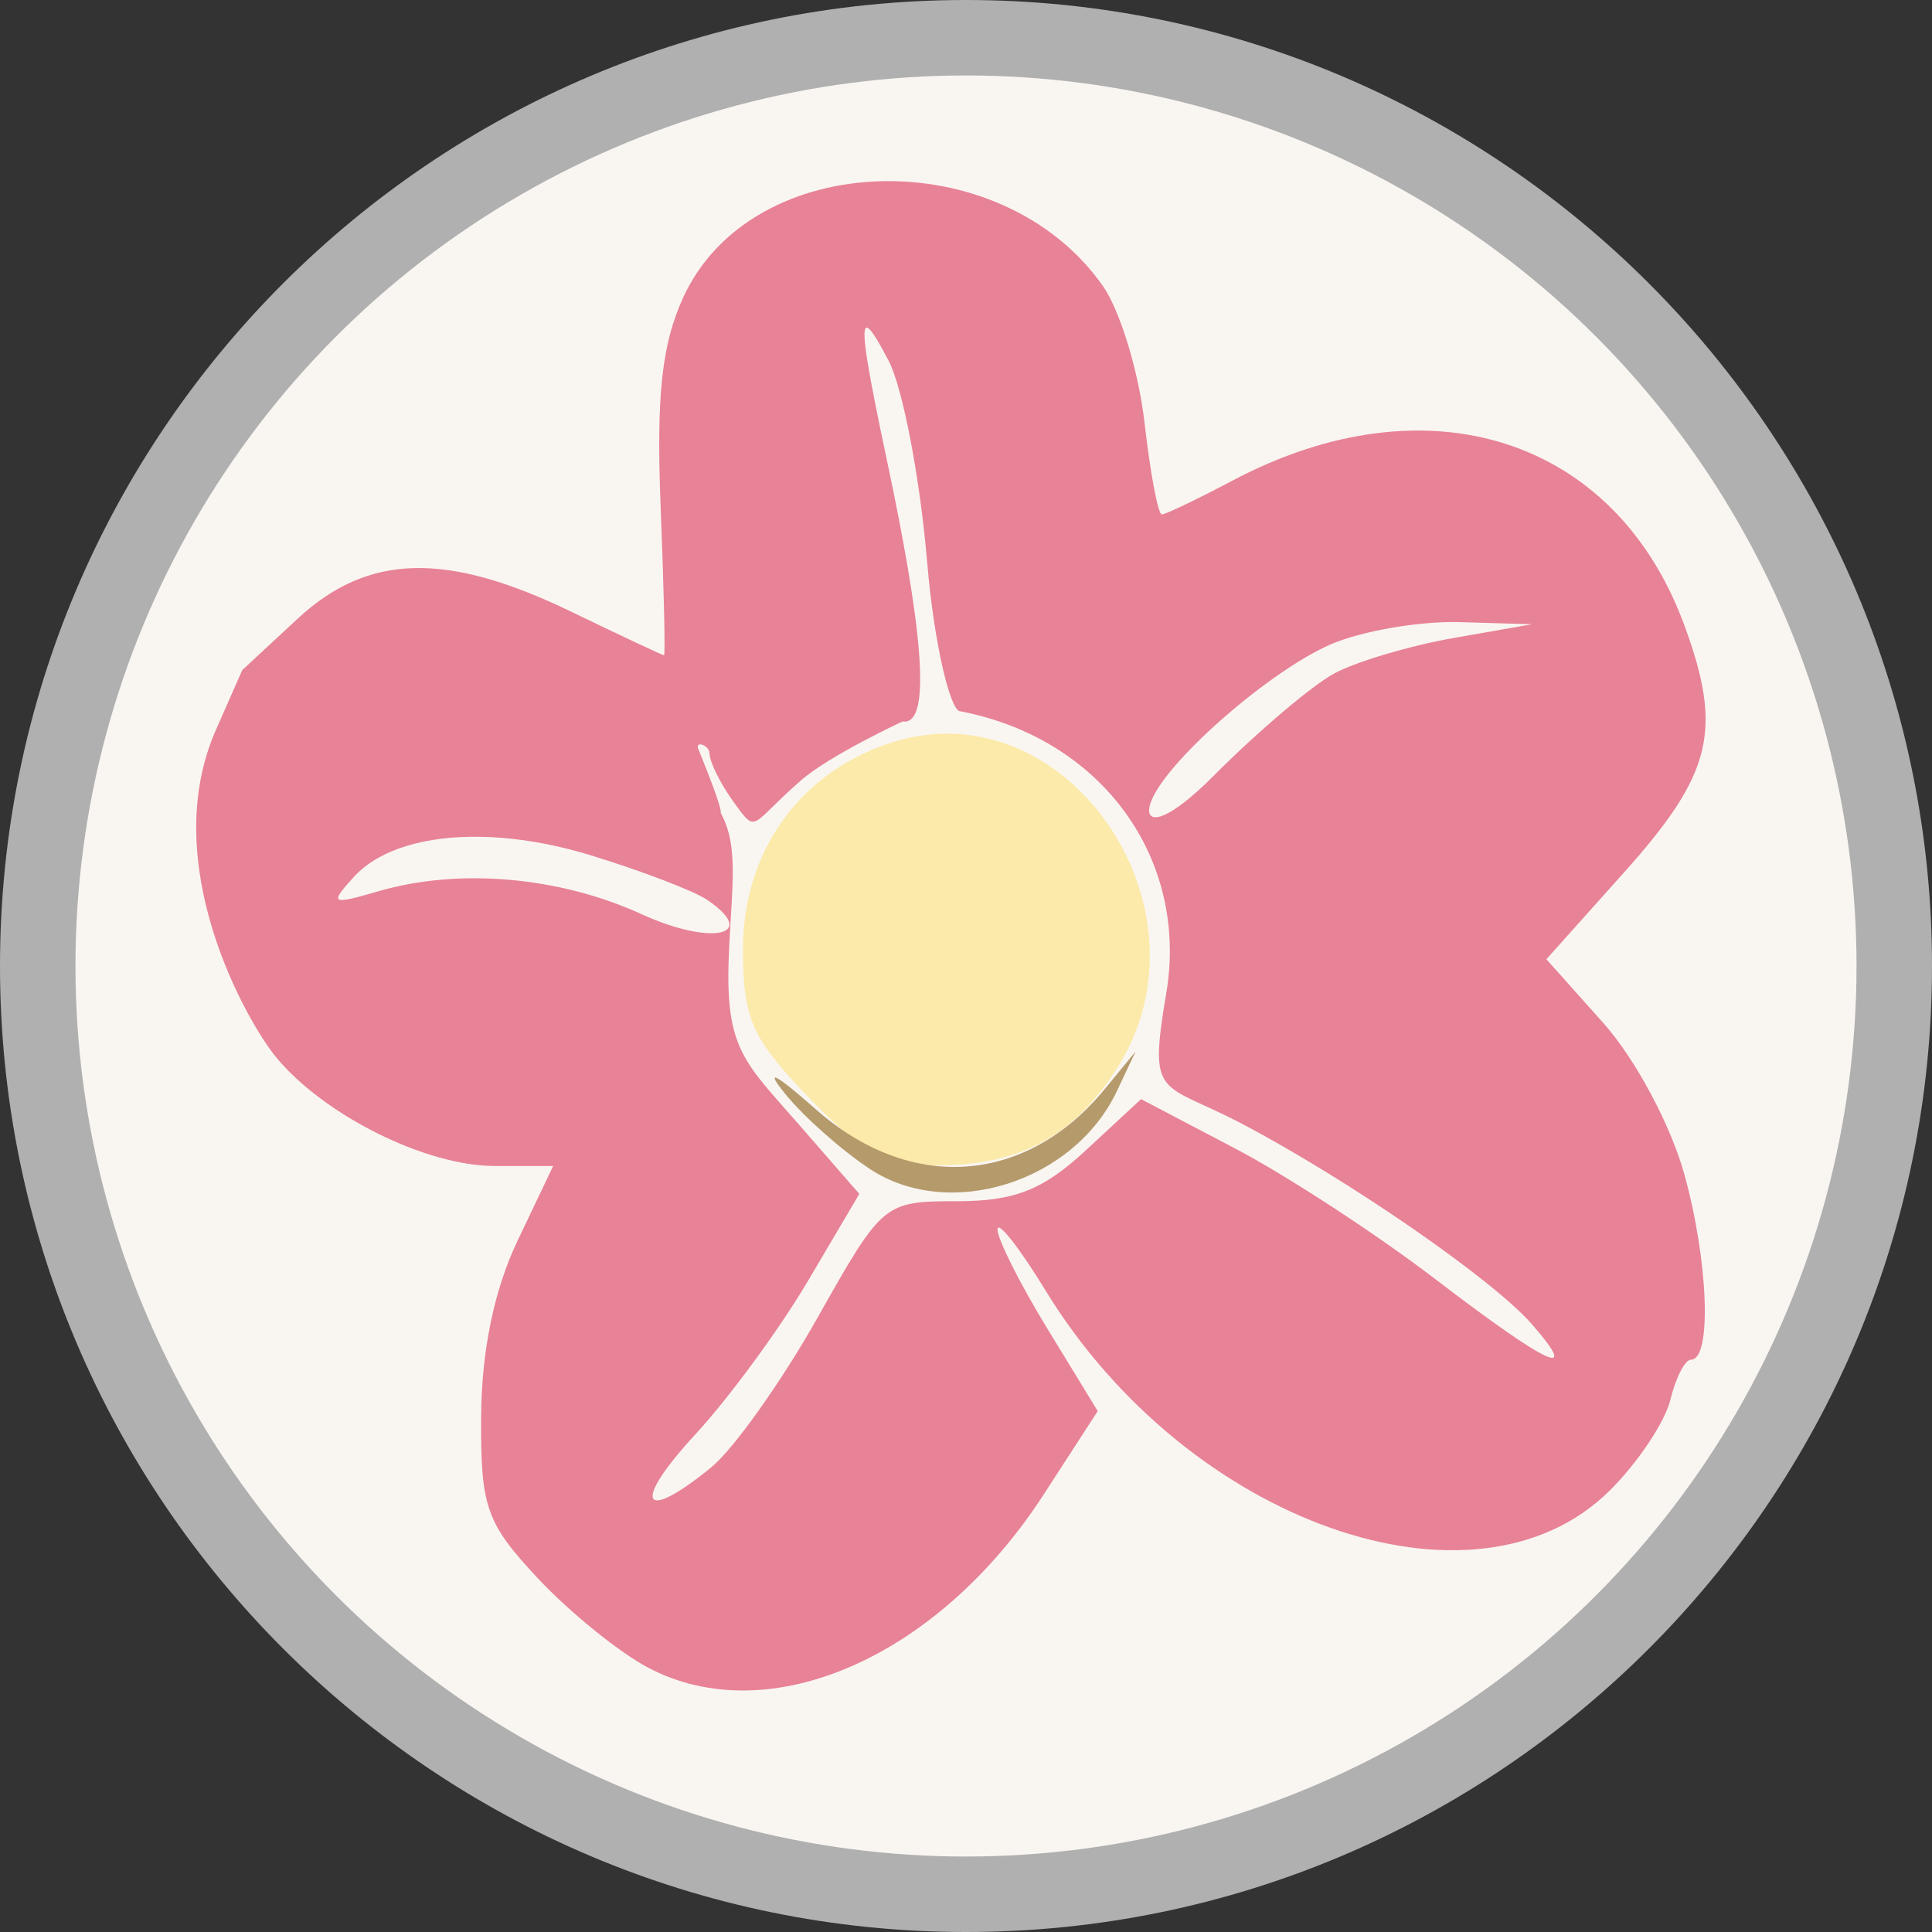 <svg xmlns="http://www.w3.org/2000/svg" width="256" height="256" xmlns:v="https://vecta.io/nano"><rect width="100%" height="100%" fill="#333333" stroke="none"/><path d="M6.557 128c0 66.964 54.479 121.443 121.443 121.443S249.443 194.964 249.443 128 194.964 6.557 128 6.557 6.557 61.036 6.557 128z" fill="#fff" fill-rule="evenodd" stroke="#b0b0b0" stroke-width="13.114" paint-order="normal"/><circle cx="128" cy="128" r="118" fill="#f9f6f2" paint-order="stroke fill markers"/><path d="M107.174 145.441c-7.578-7.863-8.731-10.458-8.731-19.655 0-13.092 7.672-23.657 19.951-27.474 23.003-7.151 43.061 22.078 29.644 43.197-5.673 8.93-12.712 12.807-23.436 12.909-7.159.068-10.242-1.52-17.429-8.977z" fill="#fceaaa"/><path d="M116.644 24.015c-11.072.312-21.588 5.501-26.121 15.413-2.847 6.225-3.574 13.022-2.982 27.819.431 10.77.63 19.584.444 19.583s-5.752-2.615-12.369-5.811c-16.464-7.953-26.863-7.678-36.171.957l-7.344 6.813-3.497 7.939c-7.84 17.797 4.158 38.738 7.995 43.379 6.362 7.695 19.832 14.393 28.941 14.393h7.757l-4.726 9.917c-3.082 6.464-4.76 14.556-4.818 23.243-.081 12.037.643 14.119 7.498 21.457 4.174 4.469 10.738 9.791 14.582 11.831 16.019 8.499 38.421-1.271 52.422-22.865l7.199-11.107-6.637-10.86c-3.651-5.974-6.641-11.911-6.641-13.194s2.866 2.354 6.369 8.085c18.798 30.757 56.902 44.246 74.779 26.474 3.698-3.676 7.3-9.077 8.007-12s1.938-5.313 2.732-5.314c2.779-.003 2.324-12.939-.861-24.501-1.808-6.564-6.514-15.364-10.757-20.117l-7.542-8.445 10.3-11.512c11.696-13.071 13.095-18.817 7.985-32.736-9.131-24.872-34.052-32.846-59.898-19.164-4.647 2.46-8.851 4.471-9.347 4.471s-1.53-5.499-2.297-12.219-3.254-14.857-5.53-18.084c-6.768-9.594-18.4-14.158-29.472-13.846zm-1.876 19.424c.411-.226 1.402 1.348 2.987 4.38 1.866 3.57 4.161 15.578 5.099 26.684s3.083 19.493 4.292 19.723c18.98 3.612 30.378 19.689 27.391 37.369-2.407 14.251-.791 11.62 9.991 17.291 14.253 7.497 33.284 20.65 38.459 26.584 6.579 7.543 2.191 5.484-12.896-6.052-7.734-5.914-19.652-13.682-26.481-17.264l-12.417-6.513-7.296 6.763c-5.682 5.268-9.459 6.763-17.082 6.763-9.688 0-9.879.16-18.487 15.432-4.783 8.486-11.123 17.412-14.09 19.834-9.256 7.554-10.59 4.821-2.121-4.348 4.445-4.813 11.159-13.954 14.916-20.317l6.83-11.571-7.862-9.028c-7.255-8.332-9.921-10.061-9.438-22.345.378-9.601 1.504-15.108-1.429-19.725-2.187-3.444 3.617 7.492-2.618-7.894-.431-1.063 1.458-.52 1.498.656s1.514 4.112 3.272 6.522c3.088 4.231 2.04 2.962 8.822-2.96 3.863-3.373 13.485-7.828 13.485-7.828 4.175.665 2.281-14.064-2.037-34.432-2.537-11.969-3.474-17.348-2.789-17.724zm78.618 38.998l9.628.278-10.41 1.823c-5.725 1.004-12.809 3.102-15.742 4.662s-10.139 7.664-16.014 13.563-8.584 6.39-8.584 4.635c0-4.553 15.295-18.215 24.075-22.022 4.078-1.768 11.75-3.091 17.046-2.94zM63.911 110.885c4.493.106 9.454.928 14.556 2.502 6.657 2.054 13.496 4.673 15.193 5.82 7.046 4.761.651 6.177-8.666 1.919-10.917-4.989-24.221-6.138-34.901-3.017-6.229 1.82-6.473 1.671-3.215-1.9 3.36-3.683 9.544-5.5 17.033-5.323z" fill="#e88296"/><path d="M115.31 154.925c-3.711-2.433-8.771-6.911-11.244-9.952-2.848-3.501-1.376-2.768 4.014 1.999 12.557 11.106 27.873 10.042 38.303-2.662l4.086-4.977-2.479 5.25c-5.685 12.04-22.145 17.249-32.68 10.342z" fill="#b59a6b"/></svg>
